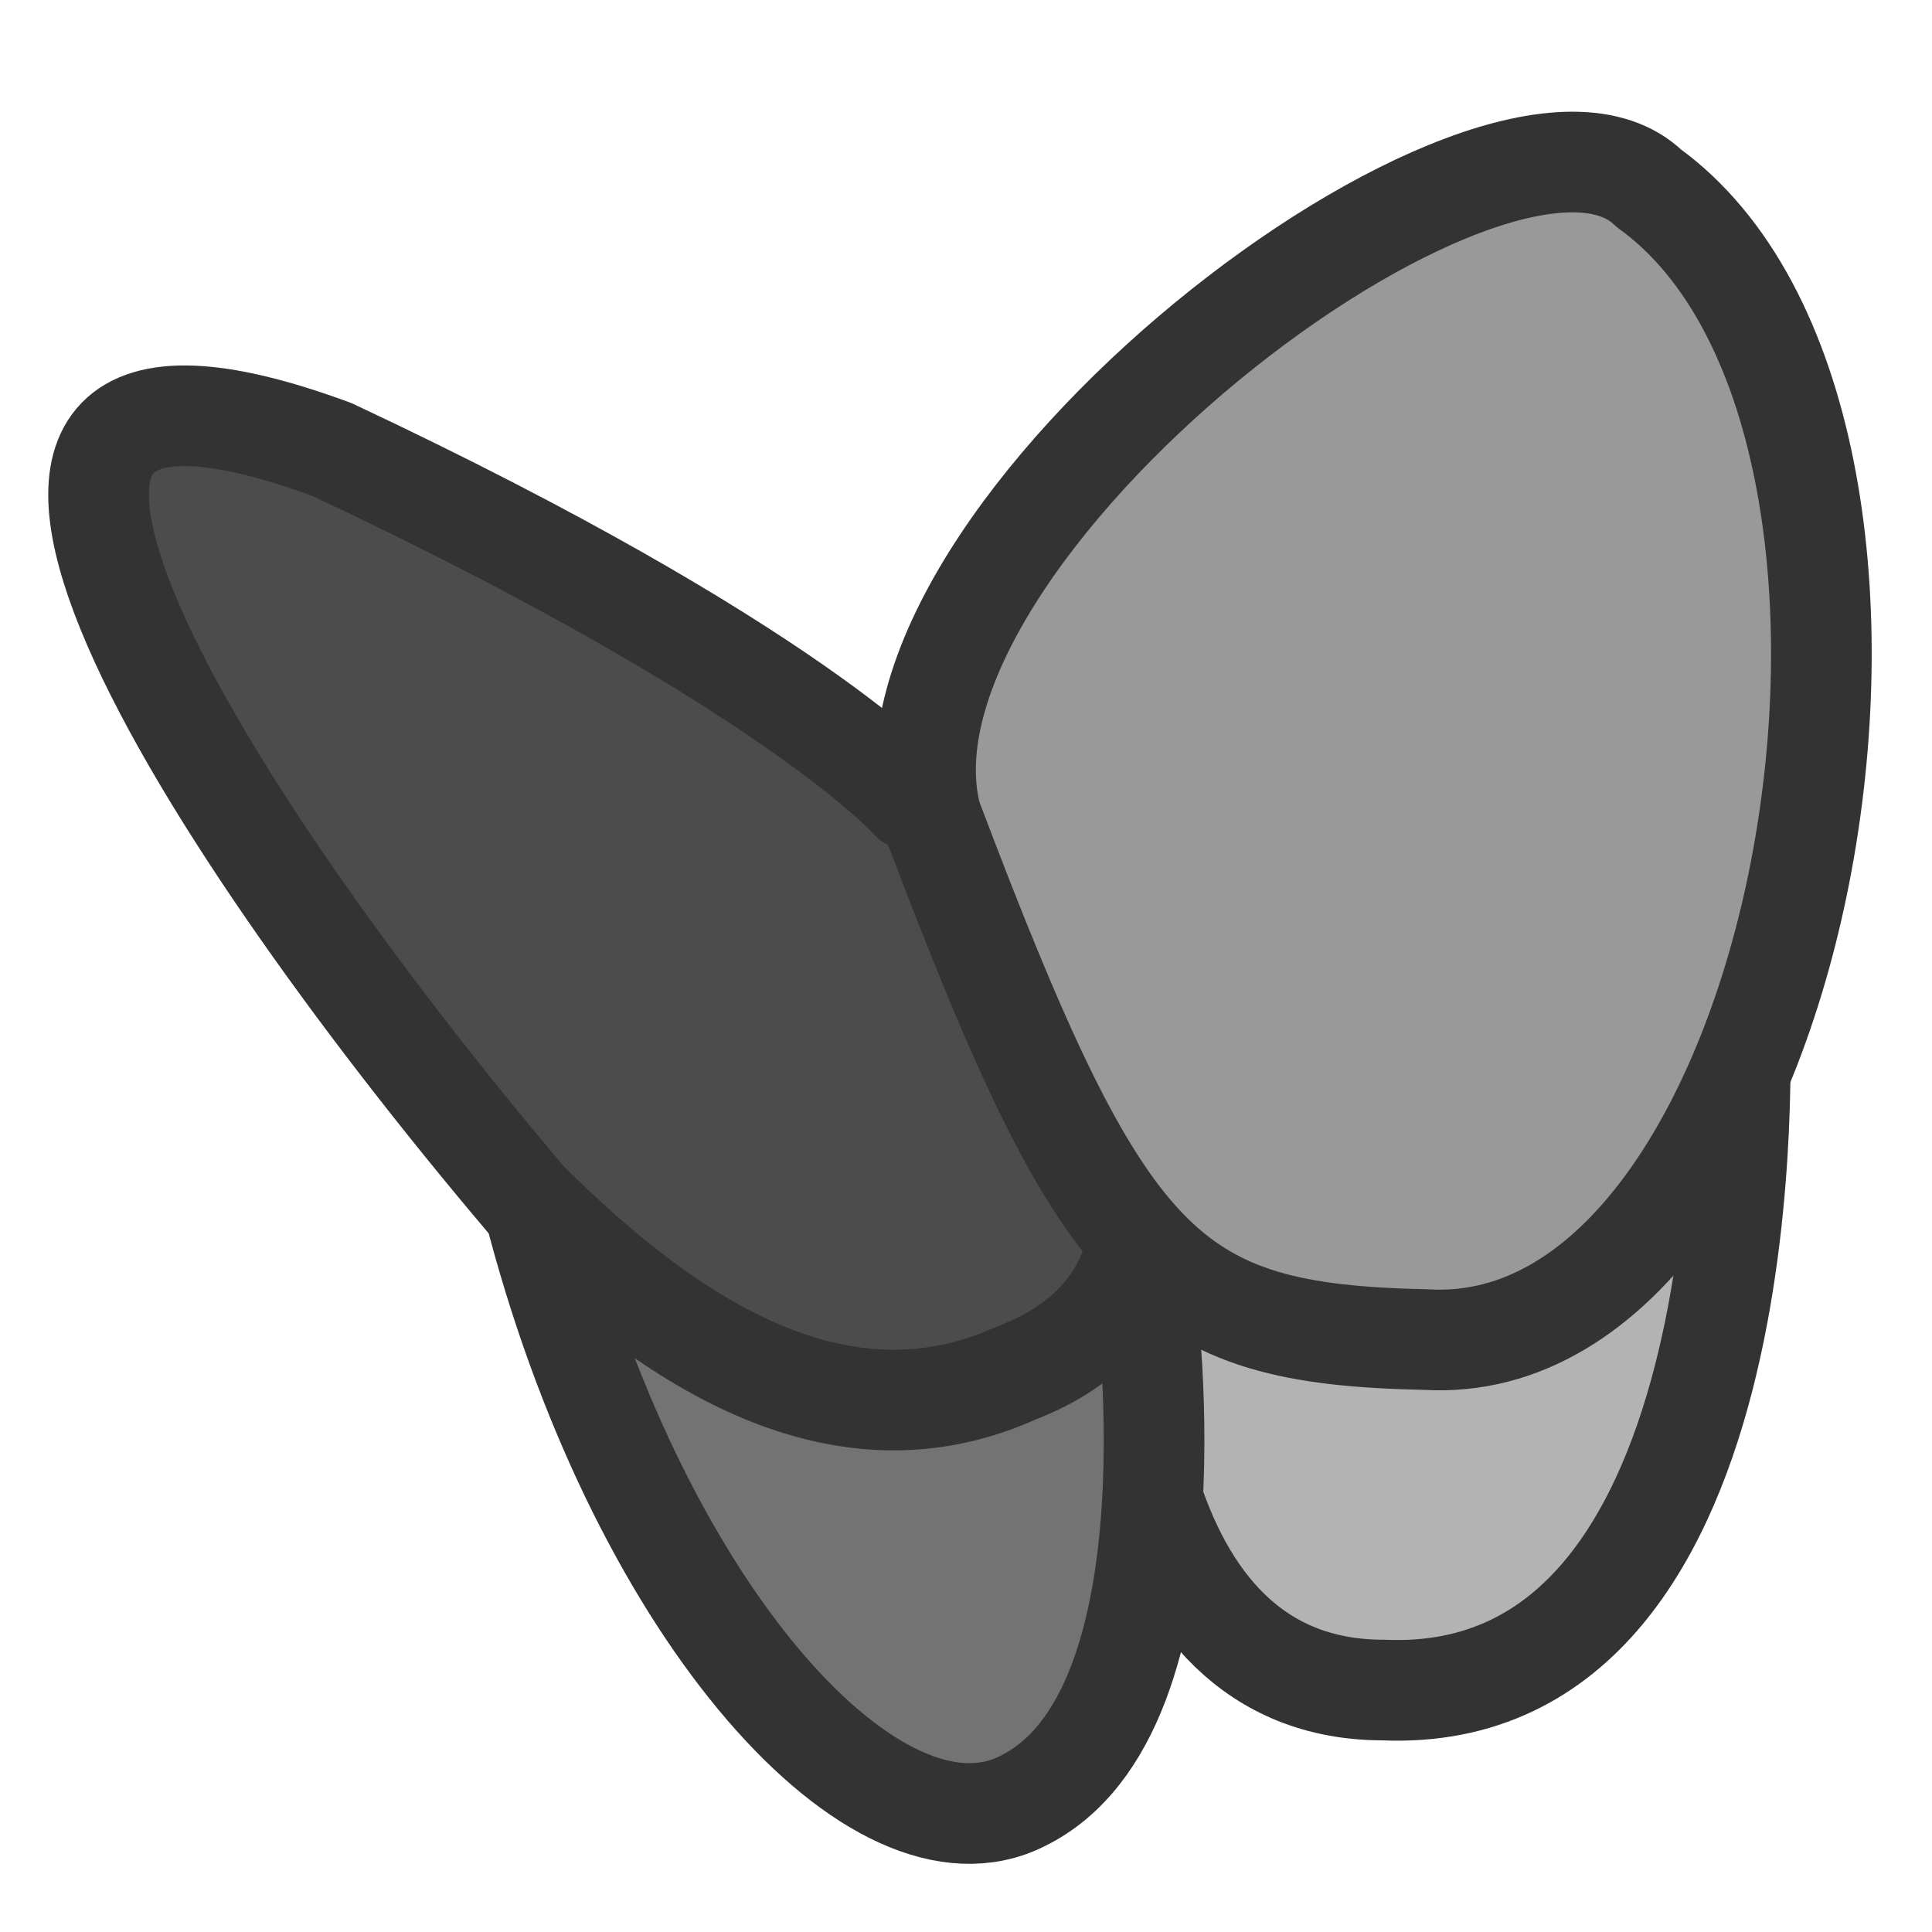 <?xml version="1.0" encoding="UTF-8" standalone="no"?>
<!DOCTYPE svg PUBLIC "-//W3C//DTD SVG 1.0//EN"
"http://www.w3.org/TR/2001/REC-SVG-20010904/DTD/svg10.dtd">
<!-- Created with Sodipodi ("http://www.sodipodi.com/") -->
<svg
   xmlns="http://www.w3.org/2000/svg"
   xmlns:xlink="http://www.w3.org/1999/xlink"
   version="1.0"
   x="0"
   y="0"
   width="60"
   height="60"
   id="svg1">
  <defs
     id="defs3">
    <linearGradient
       id="linearGradient772">
      <stop
         style="stop-color:#000000;stop-opacity:1;"
         offset="0"
         id="stop773" />
      <stop
         style="stop-color:#ffffff;stop-opacity:1;"
         offset="1"
         id="stop774" />
    </linearGradient>
    <linearGradient
       id="linearGradient775"
       xlink:href="#linearGradient772" />
  </defs>
  <path
     d="M -8.939 58.74 C -9.478 64.679 -8.939 76.375 -0.481 76.375 C 12.115 76.915 11.035 54.782 11.035 54.782 L -8.939 58.74 z "
     transform="matrix(0.96,0,0,0.96,43.427,-20.834)"
     style="font-size:12;fill:#b3b3b3;fill-rule:evenodd;stroke:#333333;stroke-width:3.256;stroke-linecap:round;stroke-linejoin:round;"
     id="path897" />
  <path
     d="M -14.337 51.183 C -15.057 50.283 -27.473 48.843 -27.833 61.26 C -24.414 74.036 -16.856 82.313 -12.178 79.974 C -6.239 77.095 -8.219 63.239 -8.219 63.239 L -14.337 51.183 z "
     transform="matrix(0.96,0,0,0.96,43.427,-20.834)"
     style="font-size:12;fill:#737373;fill-rule:evenodd;stroke:#333333;stroke-width:3.256;stroke-linecap:round;stroke-linejoin:round;"
     id="path898" />
  <path
     d="M -15.776 47.584 C -12.358 49.563 -3 62.519 -12.358 66.118 C -17.936 68.637 -23.334 65.398 -28.193 60.54 C -39.169 47.584 -49.606 30.669 -34.491 36.247 C -19.555 43.265 -15.776 47.584 -15.776 47.584 z "
     transform="matrix(0.96,0,0,0.96,43.427,-20.834)"
     style="font-size:12;fill:#4c4c4c;fill-rule:evenodd;stroke:#333333;stroke-width:3.256;stroke-linecap:round;stroke-linejoin:round;"
     id="path895" />
  <path
     d="M 8.101 27.79 C 3.242 23.111 -17.452 38.946 -15.112 48.124 C -9.534 62.879 -7.555 64.859 0.903 65.038 C 13.319 65.758 18.538 35.347 8.101 27.79 z "
     transform="matrix(0.96,0,0,0.96,43.427,-20.834)"
     style="font-size:12;fill:#999999;fill-rule:evenodd;stroke:#333333;stroke-width:3.256;stroke-linecap:round;stroke-linejoin:round;"
     id="path896" />
</svg>
